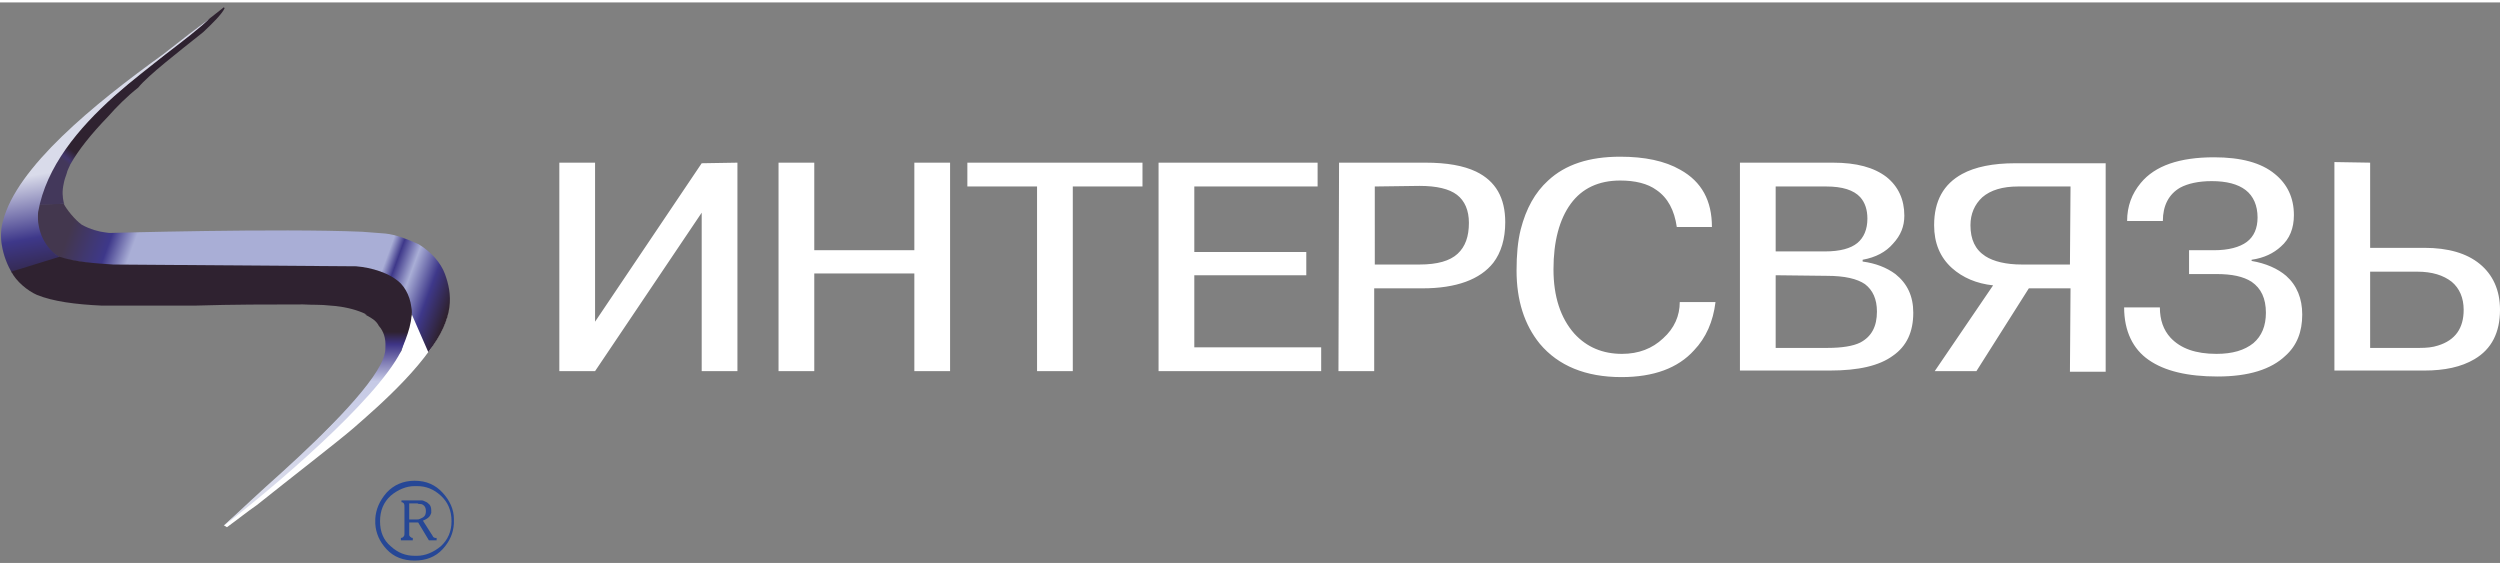 <svg id="Слой_1" xmlns="http://www.w3.org/2000/svg" viewBox="0 0 419.7 94.1" width="283" height="64">
  <rect x="0" y="0" width="419.7" height="94.1" fill="#808080" stroke="none"/>
  <style>
    .st1{fill:#ffffff}
  </style>
  <g>
    <g>
      <path d="M63 87.1v-.2-.2c.1-1.6.7-3 1.9-4.4 1.2-1.3 2.8-2 4.7-2 2 0 3.5.7 4.7 2s1.9 2.8 1.9 4.4v.8c-.1 1.6-.7 3-1.9 4.3-1.2 1.3-2.8 1.9-4.7 1.9-1.9 0-3.5-.6-4.7-1.9-1.2-1.3-1.8-2.7-1.9-4.3v-.2-.2zm.8 0c0 1.8.6 3.2 1.8 4.2 1.2 1.1 2.5 1.6 4 1.6h.4c1.4 0 2.8-.6 4-1.6 1.2-1.1 1.8-2.5 1.8-4.2 0-1.8-.6-3.2-1.8-4.3-1.2-1.1-2.5-1.6-4-1.6h-.1-.2-.1c-1.4 0-2.8.6-4 1.6-1.2 1.1-1.8 2.5-1.8 4.3zm6.6-3.5h.4c.2 0 .4.1.6.2.3.1.5.3.7.5s.3.6.3 1v.4c-.1.3-.2.5-.4.7-.2.2-.5.4-1 .6l1.4 2.2c.1.1.1.2.2.3 0 .1.1.1.1.2l.1.1s.1 0 .2.1H73.3v.4H72l-1.8-3h-1.5v2.1c0 .1 0 .1.1.2 0 .1.1.1.2.2s.2.1.3.1v.4h-2v-.4c.2 0 .4-.1.5-.3.1-.1.1-.3.1-.5v-4.4c0-.3 0-.4-.1-.6-.1-.1-.2-.2-.4-.2v-.3h3zm-.8 3.2h.4c.2 0 .3 0 .5-.1s.5-.2.7-.4c.2-.2.3-.5.3-.9s-.1-.7-.3-.9c-.2-.2-.4-.3-.7-.3-.1 0-.3 0-.4-.1h-1.4v2.7h.9z" fill="#264796"/>
      <path class="st1" d="M99.9 53.6L117.8 27l6-.1v35h-6V35.3L99.9 61.9h-6v-35h6zM136.7 45.5v16.4h-6v-35h6v14.7h16.8V26.9h6v35h-6V45.5zM174.1 30.9h-11.7v-4h29.4v4h-11.7v31h-6zM200.5 41.9h18.8v3.9h-18.8v12.1h21.3v4h-27.3v-35h26.7v4h-20.7zM224.8 26.9h14.5c3.6 0 6.4.5 8.5 1.5 3.3 1.6 4.9 4.4 4.9 8.5 0 2.8-.7 5.1-2 6.8-2.2 2.8-6.2 4.3-11.9 4.3h-8.1v13.9h-6l.1-35zm6 4V44h7.5c3 0 5.1-.6 6.4-1.8 1.3-1.2 1.9-2.9 1.9-5.2 0-2.1-.7-3.7-2-4.7s-3.4-1.5-6.3-1.5l-7.5.1zM282 50.3h6c-.4 3.3-1.6 6-3.6 8.1-2.7 3-6.8 4.5-12.2 4.5-6 0-10.6-1.9-13.7-5.6-2.6-3.2-3.9-7.3-3.9-12.3 0-2.6.2-4.9.7-6.9.9-3.5 2.4-6.2 4.6-8.2 2.9-2.7 6.9-4 12.1-4 4.1 0 7.5.7 10.1 2.2 3.6 2 5.3 5.2 5.3 9.6h-5.9c-.4-2.8-1.5-4.9-3.4-6.2-1.5-1.1-3.6-1.6-6.1-1.6-3.6 0-6.4 1.3-8.3 3.9s-2.9 6.3-2.9 11c0 4.6 1.2 8.2 3.5 10.8 2.1 2.3 4.8 3.4 8 3.4 2.8 0 5.1-.9 6.9-2.6 1.9-1.7 2.8-3.8 2.8-6.1zM292.1 26.9h15.6c4 0 6.9.8 9 2.4 2 1.6 3 3.8 3 6.5 0 1.8-.6 3.3-1.9 4.7-1.2 1.4-2.9 2.3-5.1 2.7v.3c2.2.3 4 1 5.5 2.1 2 1.6 3 3.7 3 6.5 0 3.2-1.1 5.6-3.4 7.2-2.3 1.7-5.8 2.5-10.6 2.5h-15.1V26.9zm6 4v10.9h8.3c2.5 0 4.3-.5 5.4-1.4s1.7-2.3 1.7-4.1c0-1.5-.4-2.7-1.2-3.6-1.1-1.2-3-1.8-5.7-1.8h-8.5zm0 14.9V58h8.7c2.4 0 4.3-.3 5.5-.9 1.9-1 2.8-2.7 2.8-5.2 0-2.1-.7-3.6-2-4.6-1.3-.9-3.4-1.4-6.4-1.4l-8.6-.1zM347.6 48h-7l-8.8 13.9h-7l9.8-14.4c-2.8-.3-5.1-1.3-6.9-2.9-2-1.8-3-4.2-3-7.2 0-4.1 1.6-6.9 4.7-8.6 2.2-1.2 5.2-1.8 8.9-1.8h15.2v35h-6l.1-14zm0-17.1h-8.8c-2.6 0-4.6.6-6 1.8-1.3 1.2-2 2.8-2 4.7 0 2.4.8 4.1 2.5 5.2 1.4.9 3.5 1.4 6.1 1.4h8.1l.1-13.1zM356.6 51.2h6c0 2.1.6 3.8 1.8 5.1 1.7 1.8 4.2 2.7 7.7 2.7 2.7 0 4.7-.6 6.2-1.8 1.4-1.2 2.1-2.9 2.1-5.1 0-2.4-.8-4.1-2.4-5.2-1.4-.9-3.3-1.3-5.9-1.3h-4.6v-4h4.2c2.4 0 4.3-.5 5.5-1.4s1.8-2.3 1.8-4.1c0-2-.7-3.6-2-4.6-1.3-1-3.2-1.5-5.7-1.5-2.2 0-4 .4-5.3 1.1-1.9 1.1-2.9 3-2.9 5.6h-6c0-2.5.8-4.6 2.3-6.4 2.4-2.9 6.5-4.3 12.3-4.3 4.5 0 7.9.9 10.2 2.8 2.1 1.7 3.2 4 3.2 6.9 0 2.2-.7 4-2.2 5.3-1.2 1.1-2.8 1.9-4.9 2.2v.2c2.4.4 4.4 1.3 5.8 2.5 1.8 1.6 2.7 3.8 2.7 6.5 0 2.9-.9 5.2-2.8 6.9-2.4 2.3-6.2 3.5-11.4 3.5-5 0-8.9-.9-11.6-2.8-2.6-1.8-4.1-4.8-4.1-8.8zM397.9 26.9v14.3h9.1c4 0 7.1.9 9.3 2.7 2.2 1.8 3.4 4.4 3.4 7.7 0 3.8-1.4 6.6-4.3 8.3-2.2 1.3-5 1.9-8.4 1.9h-15.1v-35l6 .1zm0 18.3V58h8.3c1.2 0 2.2-.1 3.1-.4 2.9-.9 4.3-2.9 4.3-6 0-2-.7-3.6-2-4.7-1.4-1.1-3.3-1.7-5.8-1.7h-7.9z"/>
      <g>
        <linearGradient id="SVGID_1_" gradientUnits="userSpaceOnUse" x1="-16848.742" y1="7310.519" x2="-16848.742" y2="8666.789" gradientTransform="matrix(.028 0 0 -.028 534.078 292.277)">
          <stop offset="0" stop-color="#ffffff"/>
          <stop offset="1" stop-color="#ffffff"/>
        </linearGradient>
        <path d="M69.1 52.5l-1.7 6c-2.1 2.6-6.2 7.4-10.9 11.7-4 3.8-7.1 8.5-9.7 9.6l-9.2 8 .5.3c1.8-1.3 3.4-2.6 5-3.7C48.6 80 57 73.5 59.3 71.5 63.3 68 72.9 59.8 75 53c.7-2.9.3-5.6-.7-7.8-.3-.6-.7-1.1-1.1-1.6l-5.9 3.8 1.8 5.1z" fill="url(#SVGID_1_)"/>
        <linearGradient id="SVGID_2_" gradientUnits="userSpaceOnUse" x1="-18584.691" y1="9266.624" x2="-16315.489" y2="8433.519" gradientTransform="matrix(.028 0 0 -.028 534.078 292.277)">
          <stop offset="0" stop-color="#43374e"/>
          <stop offset=".102" stop-color="#3e388a"/>
          <stop offset=".161" stop-color="#a9aed6"/>
          <stop offset=".761" stop-color="#a9aed6"/>
          <stop offset=".788" stop-color="#3e388a"/>
          <stop offset=".831" stop-color="#a9aed6"/>
          <stop offset=".89" stop-color="#3e388a"/>
          <stop offset=".949" stop-color="#2f2230"/>
          <stop offset="1" stop-color="#2f2230"/>
        </linearGradient>
        <path d="M70.3 40.6c2.1 1.3 3.7 3.1 4.4 5 1.2 3.3 1.7 7.3-2.8 13.1l-2.8-6.4-2.5-5.7-6.7-2.2H19c-3-.5-6-.8-8.9-1.5-2.9-1.8-3.7-3.7-3.8-6.7 0-1 .1-1.6.2-2.3l4.2-.1c.5 1 1.9 2.7 3 3.5 1.4.8 3 1.2 3.9 1.3.5.1.9.1.9.1s28.4-.8 42.3-.2c1.5.1 2.8.2 3.9.3 1.8.2 3.6.9 5.6 1.8z" fill="url(#SVGID_2_)"/>
        <linearGradient id="SVGID_3_" gradientUnits="userSpaceOnUse" x1="-18456.961" y1="9294.06" x2="-17736.59" y2="10160.011" gradientTransform="matrix(.028 0 0 -.028 534.078 292.277)">
          <stop offset="0" stop-color="#43385b"/>
          <stop offset=".02" stop-color="#42366d"/>
          <stop offset=".071" stop-color="#2f2230"/>
          <stop offset="1" stop-color="#2e2230"/>
        </linearGradient>
        <path d="M6.4 34C8.2 21.7 23 13.3 28.7 7.8l8.9-7 .1.2c-.5 1-1.9 2.4-3.6 4-4 3.2-9.2 7.2-10.9 9.3-1.9 1.5-3.6 3.2-5.1 4.9-2.7 2.8-4.9 5.5-6.3 8-.2.5-.5 1-.6 1.5-.2.6-.4 1.1-.5 1.7-.3 1.3-.2 2.3 0 3.2l.1.2-4.4.2z" fill="url(#SVGID_3_)"/>
        <linearGradient id="SVGID_4_" gradientUnits="userSpaceOnUse" x1="-18325.873" y1="10179.934" x2="-18095.613" y2="8862.703" gradientTransform="matrix(.028 0 0 -.028 534.078 292.277)">
          <stop offset="0" stop-color="#d9dbea"/>
          <stop offset=".502" stop-color="#d9dbea"/>
          <stop offset=".78" stop-color="#3e388a"/>
          <stop offset="1" stop-color="#2f2230"/>
        </linearGradient>
        <path d="M.5 36.7c-.4 1.3-.4 2.9-.2 4 .3 1.9 1 3.5 1.7 4.7 2.8-.8 5.5-1.7 8.3-2.5-2.7-1.4-4.2-4.6-3.9-7.7C9.1 19.9 28.1 9.5 35.2 2.7c-1.9 1.4-4.5 3.4-7.8 6-11.8 8.5-24.6 19-26.9 28z" fill="url(#SVGID_4_)"/>
        <linearGradient id="SVGID_5_" gradientUnits="userSpaceOnUse" x1="-18774.066" y1="8606.968" x2="-16403.021" y2="8606.968" gradientTransform="matrix(.028 0 0 -.028 534.078 292.277)">
          <stop offset="0" stop-color="#2f2230"/>
          <stop offset="1" stop-color="#2f2230"/>
        </linearGradient>
        <path d="M1.9 45.2c.8 1.6 2.7 3.2 4.3 3.9 2.7 1.1 6.5 1.6 10.9 1.8h15.6c6.3-.2 12.7-.2 18.2-.2 1.5.1 3 0 4.6.2 0 0 5.3.2 7.9 2.8l.2.2c1.8-.5 3.7-1 5.5-1.4.1-1.9-.5-3.9-1.8-5.3-1.8-1.8-5-2.7-7.5-2.9L19 44c-3-.2-6.2-.4-9-1.3l-8.1 2.5z" fill="url(#SVGID_5_)"/>
        <linearGradient id="SVGID_6_" gradientUnits="userSpaceOnUse" x1="-16960.816" y1="8463.199" x2="-16960.816" y2="7505.919" gradientTransform="matrix(.028 0 0 -.028 534.078 292.277)">
          <stop offset="0" stop-color="#2f2230"/>
          <stop offset=".078" stop-color="#3e3486"/>
          <stop offset=".31" stop-color="#c6cae6"/>
          <stop offset="1" stop-color="#d9dbea"/>
        </linearGradient>
        <path d="M61.3 52.4c2.5-.6 5.1-1.1 7.6-1.7.7 2.4-.6 5.4-1.6 7.9-4.2 8.3-21.9 23.3-29.8 29.3 2.8-2.6 6.1-5.7 9.8-9 7.5-6.8 16.4-15.6 17.3-20 .1-.4.1-.7.1-1 .1-1.5-.3-2.7-1.1-3.6-.5-1-1.4-1.4-2.3-1.9z" fill="url(#SVGID_6_)"/>
      </g>
    </g>
  </g>
</svg>
